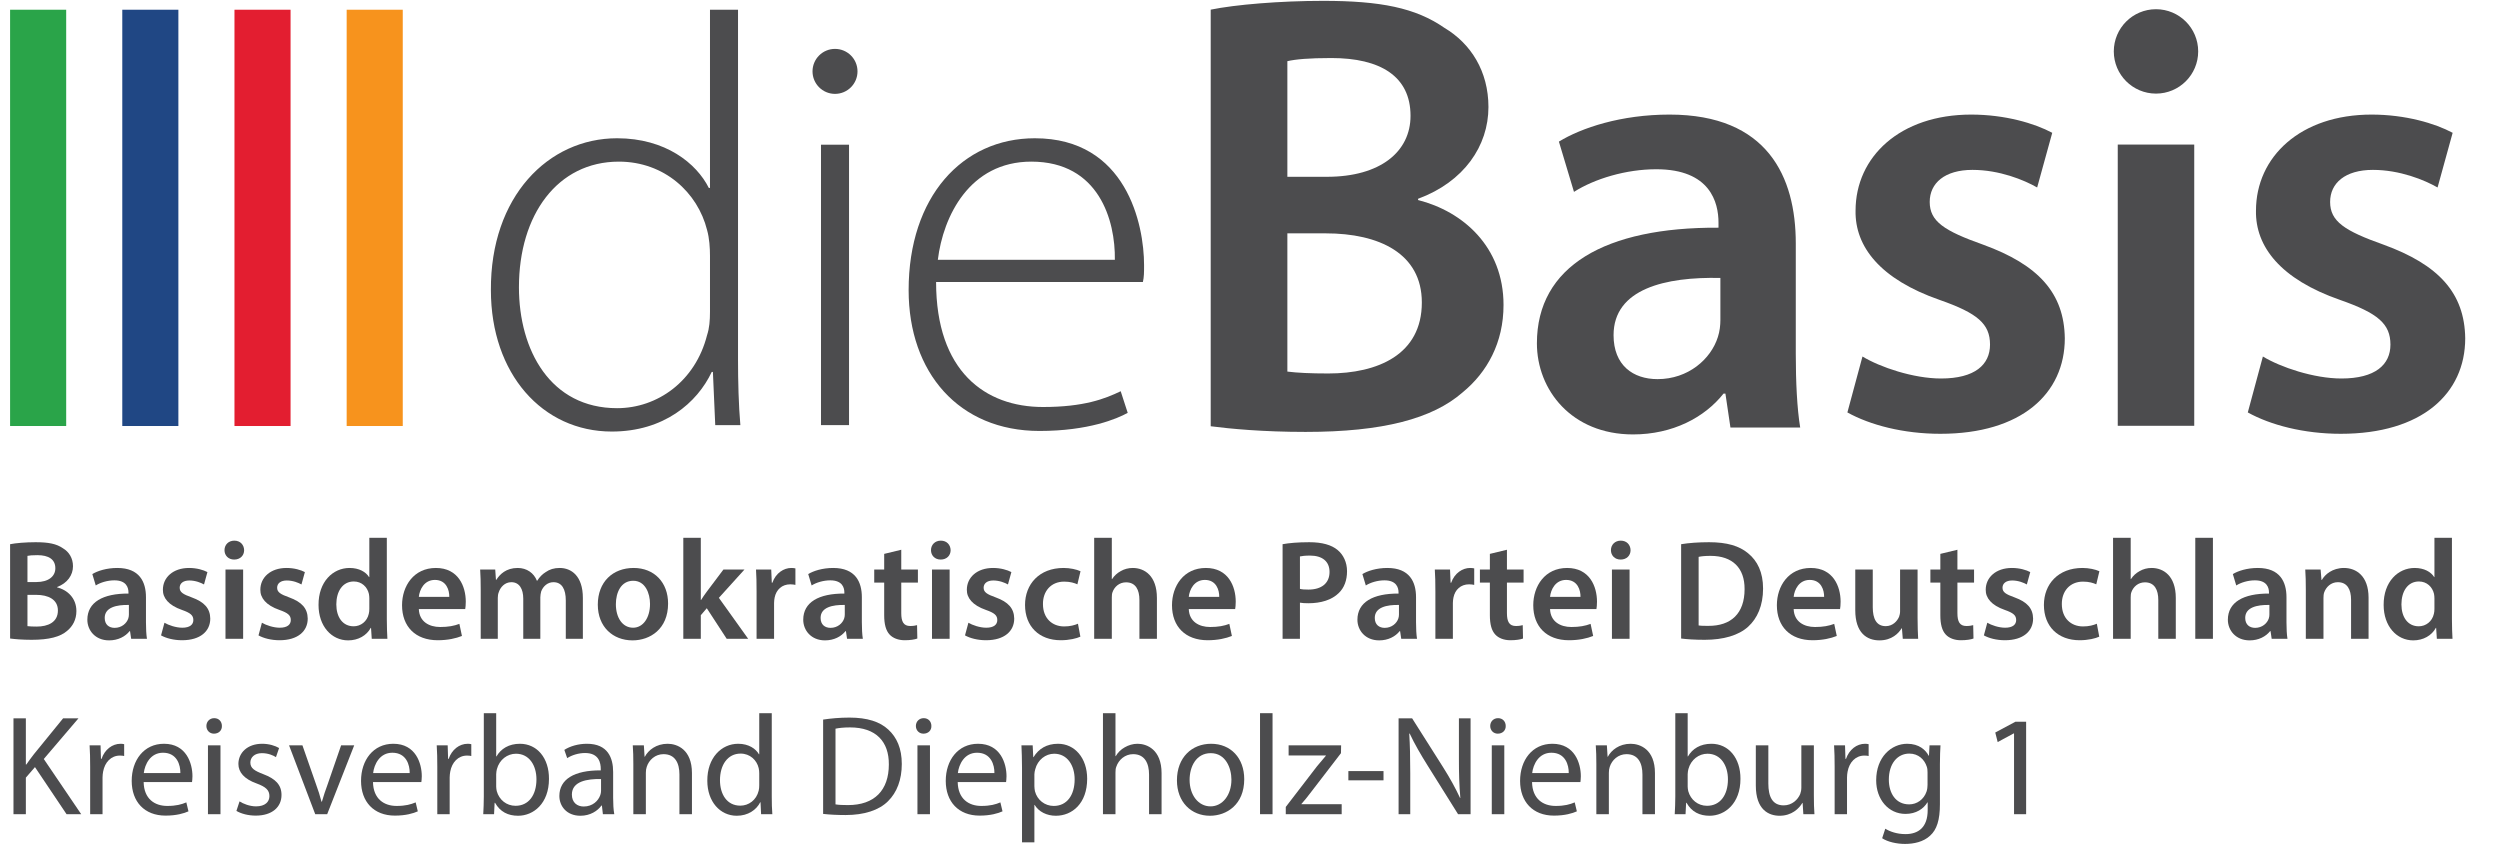 <?xml version="1.0" encoding="UTF-8" standalone="no"?>
<!DOCTYPE svg PUBLIC "-//W3C//DTD SVG 1.1//EN" "http://www.w3.org/Graphics/SVG/1.1/DTD/svg11.dtd">
<svg width="100%" height="100%" viewBox="0 0 2929 995" version="1.1" xmlns="http://www.w3.org/2000/svg" xmlns:xlink="http://www.w3.org/1999/xlink" xml:space="preserve" xmlns:serif="http://www.serif.com/" style="fill-rule:evenodd;clip-rule:evenodd;stroke-linejoin:round;stroke-miterlimit:2;">
    <g id="dieBasis-KV-DHNI" transform="matrix(1,0,0,1,0,0)">
        <rect x="0" y="-0" width="2928.2" height="994.505" style="fill:none;"/>
        <g id="Ebene-1" serif:id="Ebene 1" transform="matrix(4.167,0,0,4.167,0,1)">
            <g>
                <path d="M2.84,179.289C4.08,179.449 6.16,179.649 8.88,179.649C13.8,179.649 16.96,178.809 18.88,177.129C20.44,175.849 21.48,173.969 21.48,171.569C21.48,167.849 18.88,165.609 16.04,164.889L16.04,164.809C18.96,163.729 20.52,161.449 20.52,158.969C20.52,156.689 19.4,154.929 17.72,153.929C15.88,152.649 13.64,152.209 10,152.209C7.24,152.209 4.4,152.449 2.84,152.769L2.84,179.289ZM7.72,156.049C8.24,155.929 9.08,155.849 10.52,155.849C13.64,155.849 15.56,157.009 15.56,159.529C15.56,161.809 13.64,163.409 10.24,163.409L7.72,163.409L7.72,156.049ZM7.72,167.009L10.16,167.009C13.56,167.009 16.28,168.289 16.28,171.409C16.28,174.729 13.48,175.929 10.32,175.929C9.2,175.929 8.36,175.889 7.72,175.809L7.72,167.009Z" style="fill:rgb(76,76,78);fill-rule:nonzero;"/>
                <path d="M41.32,179.369C41.12,178.169 41.04,176.449 41.04,174.689L41.04,167.649C41.04,163.409 39.24,159.449 33,159.449C29.92,159.449 27.4,160.289 25.96,161.169L26.92,164.369C28.24,163.529 30.24,162.929 32.16,162.929C35.6,162.929 36.12,165.049 36.12,166.329L36.12,166.649C28.92,166.609 24.56,169.089 24.56,174.009C24.56,176.969 26.76,179.809 30.68,179.809C33.2,179.809 35.24,178.729 36.44,177.209L36.56,177.209L36.88,179.369L41.32,179.369ZM36.24,172.529C36.24,172.849 36.2,173.249 36.08,173.609C35.64,175.009 34.2,176.289 32.24,176.289C30.68,176.289 29.44,175.409 29.44,173.489C29.44,170.529 32.76,169.769 36.24,169.849L36.24,172.529Z" style="fill:rgb(76,76,78);fill-rule:nonzero;"/>
                <path d="M45.28,178.409C46.72,179.209 48.84,179.769 51.2,179.769C56.36,179.769 59.12,177.209 59.12,173.689C59.08,170.809 57.44,169.009 53.92,167.729C51.44,166.849 50.52,166.249 50.52,165.009C50.52,163.809 51.48,162.969 53.24,162.969C54.96,162.969 56.52,163.609 57.36,164.089L58.32,160.609C57.2,160.009 55.32,159.449 53.16,159.449C48.64,159.449 45.8,162.129 45.8,165.569C45.76,167.849 47.36,169.929 51.16,171.249C53.56,172.089 54.36,172.769 54.36,174.089C54.36,175.369 53.4,176.249 51.24,176.249C49.48,176.249 47.36,175.529 46.24,174.849L45.28,178.409Z" style="fill:rgb(76,76,78);fill-rule:nonzero;"/>
                <path d="M68.36,179.369L68.36,159.889L63.4,159.889L63.4,179.369L68.36,179.369ZM65.88,151.769C64.24,151.769 63.12,152.929 63.12,154.449C63.12,155.929 64.2,157.089 65.84,157.089C67.56,157.089 68.64,155.929 68.64,154.449C68.6,152.929 67.56,151.769 65.88,151.769Z" style="fill:rgb(76,76,78);fill-rule:nonzero;"/>
                <path d="M72.68,178.409C74.12,179.209 76.24,179.769 78.6,179.769C83.76,179.769 86.52,177.209 86.52,173.689C86.48,170.809 84.84,169.009 81.32,167.729C78.84,166.849 77.92,166.249 77.92,165.009C77.92,163.809 78.88,162.969 80.64,162.969C82.36,162.969 83.92,163.609 84.76,164.089L85.72,160.609C84.6,160.009 82.72,159.449 80.56,159.449C76.04,159.449 73.2,162.129 73.2,165.569C73.16,167.849 74.76,169.929 78.56,171.249C80.96,172.089 81.76,172.769 81.76,174.089C81.76,175.369 80.8,176.249 78.64,176.249C76.88,176.249 74.76,175.529 73.64,174.849L72.68,178.409Z" style="fill:rgb(76,76,78);fill-rule:nonzero;"/>
                <path d="M103.84,150.969L103.84,162.009L103.76,162.009C102.88,160.569 100.96,159.449 98.28,159.449C93.6,159.449 89.52,163.329 89.56,169.849C89.56,175.849 93.24,179.809 97.88,179.809C100.72,179.809 103.08,178.449 104.24,176.289L104.32,176.289L104.52,179.369L108.92,179.369C108.84,178.049 108.76,175.889 108.76,173.889L108.76,150.969L103.84,150.969ZM103.84,170.929C103.84,171.449 103.8,171.929 103.68,172.369C103.2,174.489 101.44,175.849 99.44,175.849C96.32,175.849 94.56,173.249 94.56,169.689C94.56,166.049 96.32,163.249 99.48,163.249C101.72,163.249 103.28,164.809 103.72,166.729C103.8,167.129 103.84,167.609 103.84,168.009L103.84,170.929Z" style="fill:rgb(76,76,78);fill-rule:nonzero;"/>
                <path d="M130.8,171.009C130.88,170.569 130.96,169.849 130.96,168.929C130.96,164.649 128.88,159.449 122.56,159.449C116.32,159.449 113.04,164.529 113.04,169.929C113.04,175.889 116.76,179.769 123.08,179.769C125.88,179.769 128.2,179.249 129.88,178.569L129.16,175.169C127.68,175.729 126.04,176.049 123.76,176.049C120.64,176.049 117.88,174.529 117.76,171.009L130.8,171.009ZM117.76,167.569C117.96,165.569 119.24,162.809 122.28,162.809C125.56,162.809 126.36,165.769 126.32,167.569L117.76,167.569Z" style="fill:rgb(76,76,78);fill-rule:nonzero;"/>
                <path d="M135.16,179.369L139.96,179.369L139.96,167.849C139.96,167.289 140.04,166.729 140.24,166.249C140.68,164.889 141.92,163.449 143.76,163.449C146.04,163.449 147.12,165.369 147.12,168.089L147.12,179.369L151.92,179.369L151.92,167.689C151.92,167.129 152.04,166.529 152.16,166.049C152.68,164.649 153.92,163.449 155.6,163.449C157.96,163.449 159.08,165.369 159.08,168.609L159.08,179.369L163.88,179.369L163.88,167.889C163.88,161.649 160.6,159.449 157.36,159.449C155.76,159.449 154.52,159.849 153.44,160.609C152.52,161.169 151.72,161.969 151.04,163.049L150.96,163.049C150.12,160.889 148.12,159.449 145.56,159.449C142.28,159.449 140.52,161.249 139.56,162.769L139.44,162.769L139.24,159.889L135,159.889C135.12,161.569 135.16,163.449 135.16,165.689L135.16,179.369Z" style="fill:rgb(76,76,78);fill-rule:nonzero;"/>
                <path d="M178.16,159.449C172.28,159.449 168.08,163.369 168.08,169.769C168.08,176.009 172.32,179.809 177.84,179.809C182.8,179.809 187.84,176.609 187.84,169.449C187.84,163.529 183.96,159.449 178.16,159.449ZM178.04,163.049C181.4,163.049 182.76,166.529 182.76,169.569C182.76,173.489 180.8,176.249 178,176.249C175,176.249 173.16,173.409 173.16,169.649C173.16,166.409 174.56,163.049 178.04,163.049Z" style="fill:rgb(76,76,78);fill-rule:nonzero;"/>
                <path d="M197.04,150.969L192.12,150.969L192.12,179.369L197.04,179.369L197.04,172.729L198.72,170.769L204.32,179.369L210.36,179.369L202.12,167.849L209.32,159.889L203.4,159.889L198.68,166.169C198.16,166.849 197.6,167.689 197.12,168.449L197.04,168.449L197.04,150.969Z" style="fill:rgb(76,76,78);fill-rule:nonzero;"/>
                <path d="M212.72,179.369L217.64,179.369L217.64,169.289C217.64,168.729 217.72,168.209 217.8,167.769C218.24,165.569 219.84,164.049 222.2,164.049C222.8,164.049 223.24,164.129 223.64,164.209L223.64,159.569C223.24,159.489 222.96,159.449 222.48,159.449C220.4,159.449 218.12,160.849 217.16,163.609L217,163.609L216.84,159.889L212.56,159.889C212.68,161.649 212.72,163.529 212.72,166.169L212.72,179.369Z" style="fill:rgb(76,76,78);fill-rule:nonzero;"/>
                <path d="M242.6,179.369C242.4,178.169 242.32,176.449 242.32,174.689L242.32,167.649C242.32,163.409 240.52,159.449 234.28,159.449C231.2,159.449 228.68,160.289 227.24,161.169L228.2,164.369C229.52,163.529 231.52,162.929 233.44,162.929C236.88,162.929 237.4,165.049 237.4,166.329L237.4,166.649C230.2,166.609 225.84,169.089 225.84,174.009C225.84,176.969 228.04,179.809 231.96,179.809C234.48,179.809 236.52,178.729 237.72,177.209L237.84,177.209L238.16,179.369L242.6,179.369ZM237.52,172.529C237.52,172.849 237.48,173.249 237.36,173.609C236.92,175.009 235.48,176.289 233.52,176.289C231.96,176.289 230.72,175.409 230.72,173.489C230.72,170.529 234.04,169.769 237.52,169.849L237.52,172.529Z" style="fill:rgb(76,76,78);fill-rule:nonzero;"/>
                <path d="M248.6,155.489L248.6,159.889L245.8,159.889L245.8,163.569L248.6,163.569L248.6,172.729C248.6,175.289 249.08,177.049 250.12,178.169C251.04,179.169 252.56,179.769 254.36,179.769C255.92,179.769 257.2,179.569 257.92,179.289L257.84,175.529C257.4,175.649 256.76,175.769 255.92,175.769C254.04,175.769 253.4,174.529 253.4,172.169L253.4,163.569L258.08,163.569L258.08,159.889L253.4,159.889L253.4,154.329L248.6,155.489Z" style="fill:rgb(76,76,78);fill-rule:nonzero;"/>
                <path d="M267,179.369L267,159.889L262.04,159.889L262.04,179.369L267,179.369ZM264.52,151.769C262.88,151.769 261.76,152.929 261.76,154.449C261.76,155.929 262.84,157.089 264.48,157.089C266.2,157.089 267.28,155.929 267.28,154.449C267.24,152.929 266.2,151.769 264.52,151.769Z" style="fill:rgb(76,76,78);fill-rule:nonzero;"/>
                <path d="M271.32,178.409C272.76,179.209 274.88,179.769 277.24,179.769C282.4,179.769 285.16,177.209 285.16,173.689C285.12,170.809 283.48,169.009 279.96,167.729C277.48,166.849 276.56,166.249 276.56,165.009C276.56,163.809 277.52,162.969 279.28,162.969C281,162.969 282.56,163.609 283.4,164.089L284.36,160.609C283.24,160.009 281.36,159.449 279.2,159.449C274.68,159.449 271.84,162.129 271.84,165.569C271.8,167.849 273.4,169.929 277.2,171.249C279.6,172.089 280.4,172.769 280.4,174.089C280.4,175.369 279.44,176.249 277.28,176.249C275.52,176.249 273.4,175.529 272.28,174.849L271.32,178.409Z" style="fill:rgb(76,76,78);fill-rule:nonzero;"/>
                <path d="M303.08,175.129C302.12,175.529 300.92,175.889 299.2,175.889C295.84,175.889 293.24,173.609 293.24,169.609C293.2,166.049 295.44,163.289 299.2,163.289C300.96,163.289 302.12,163.689 302.92,164.049L303.8,160.369C302.68,159.849 300.84,159.449 299.04,159.449C292.2,159.449 288.2,164.009 288.2,169.849C288.2,175.889 292.16,179.769 298.24,179.769C300.68,179.769 302.72,179.249 303.76,178.769L303.08,175.129Z" style="fill:rgb(76,76,78);fill-rule:nonzero;"/>
                <path d="M307.64,179.369L312.6,179.369L312.6,167.729C312.6,167.169 312.64,166.649 312.8,166.249C313.32,164.769 314.68,163.489 316.6,163.489C319.32,163.489 320.36,165.609 320.36,168.449L320.36,179.369L325.28,179.369L325.28,167.889C325.28,161.649 321.8,159.449 318.48,159.449C317.24,159.449 316.08,159.769 315.12,160.329C314.08,160.889 313.28,161.649 312.68,162.569L312.6,162.569L312.6,150.969L307.64,150.969L307.64,179.369Z" style="fill:rgb(76,76,78);fill-rule:nonzero;"/>
                <path d="M347.28,171.009C347.36,170.569 347.44,169.849 347.44,168.929C347.44,164.649 345.36,159.449 339.04,159.449C332.8,159.449 329.52,164.529 329.52,169.929C329.52,175.889 333.24,179.769 339.56,179.769C342.36,179.769 344.68,179.249 346.36,178.569L345.64,175.169C344.16,175.729 342.52,176.049 340.24,176.049C337.12,176.049 334.36,174.529 334.24,171.009L347.28,171.009ZM334.24,167.569C334.44,165.569 335.72,162.809 338.76,162.809C342.04,162.809 342.84,165.769 342.8,167.569L334.24,167.569Z" style="fill:rgb(76,76,78);fill-rule:nonzero;"/>
                <path d="M360.614,179.369L365.494,179.369L365.494,169.209C366.134,169.329 366.974,169.369 367.894,169.369C371.374,169.369 374.454,168.449 376.414,166.489C377.934,165.049 378.734,162.929 378.734,160.369C378.734,157.849 377.694,155.729 376.094,154.409C374.374,152.969 371.734,152.209 368.134,152.209C364.814,152.209 362.374,152.449 360.614,152.769L360.614,179.369ZM365.494,156.209C366.014,156.089 366.974,155.969 368.334,155.969C371.734,155.969 373.814,157.569 373.814,160.569C373.814,163.729 371.574,165.529 367.894,165.529C366.894,165.529 366.094,165.489 365.494,165.329L365.494,156.209Z" style="fill:rgb(76,76,78);fill-rule:nonzero;"/>
                <path d="M398.414,179.369C398.214,178.169 398.134,176.449 398.134,174.689L398.134,167.649C398.134,163.409 396.334,159.449 390.094,159.449C387.014,159.449 384.494,160.289 383.054,161.169L384.014,164.369C385.334,163.529 387.334,162.929 389.254,162.929C392.694,162.929 393.214,165.049 393.214,166.329L393.214,166.649C386.014,166.609 381.654,169.089 381.654,174.009C381.654,176.969 383.854,179.809 387.774,179.809C390.294,179.809 392.334,178.729 393.534,177.209L393.654,177.209L393.974,179.369L398.414,179.369ZM393.334,172.529C393.334,172.849 393.294,173.249 393.174,173.609C392.734,175.009 391.294,176.289 389.334,176.289C387.774,176.289 386.534,175.409 386.534,173.489C386.534,170.529 389.854,169.769 393.334,169.849L393.334,172.529Z" style="fill:rgb(76,76,78);fill-rule:nonzero;"/>
                <path d="M403.574,179.369L408.494,179.369L408.494,169.289C408.494,168.729 408.574,168.209 408.654,167.769C409.094,165.569 410.694,164.049 413.054,164.049C413.654,164.049 414.094,164.129 414.494,164.209L414.494,159.569C414.094,159.489 413.814,159.449 413.334,159.449C411.254,159.449 408.974,160.849 408.014,163.609L407.854,163.609L407.694,159.889L403.414,159.889C403.534,161.649 403.574,163.529 403.574,166.169L403.574,179.369Z" style="fill:rgb(76,76,78);fill-rule:nonzero;"/>
                <path d="M418.894,155.489L418.894,159.889L416.094,159.889L416.094,163.569L418.894,163.569L418.894,172.729C418.894,175.289 419.374,177.049 420.414,178.169C421.334,179.169 422.854,179.769 424.654,179.769C426.214,179.769 427.494,179.569 428.214,179.289L428.134,175.529C427.694,175.649 427.054,175.769 426.214,175.769C424.334,175.769 423.694,174.529 423.694,172.169L423.694,163.569L428.374,163.569L428.374,159.889L423.694,159.889L423.694,154.329L418.894,155.489Z" style="fill:rgb(76,76,78);fill-rule:nonzero;"/>
                <path d="M448.854,171.009C448.934,170.569 449.014,169.849 449.014,168.929C449.014,164.649 446.934,159.449 440.614,159.449C434.374,159.449 431.094,164.529 431.094,169.929C431.094,175.889 434.814,179.769 441.134,179.769C443.934,179.769 446.254,179.249 447.934,178.569L447.214,175.169C445.734,175.729 444.094,176.049 441.814,176.049C438.694,176.049 435.934,174.529 435.814,171.009L448.854,171.009ZM435.814,167.569C436.014,165.569 437.294,162.809 440.334,162.809C443.614,162.809 444.414,165.769 444.374,167.569L435.814,167.569Z" style="fill:rgb(76,76,78);fill-rule:nonzero;"/>
                <path d="M458.174,179.369L458.174,159.889L453.214,159.889L453.214,179.369L458.174,179.369ZM455.694,151.769C454.054,151.769 452.934,152.929 452.934,154.449C452.934,155.929 454.014,157.089 455.654,157.089C457.374,157.089 458.454,155.929 458.454,154.449C458.414,152.929 457.374,151.769 455.694,151.769Z" style="fill:rgb(76,76,78);fill-rule:nonzero;"/>
                <path d="M472.669,179.289C474.269,179.489 476.429,179.649 479.309,179.649C484.549,179.649 488.829,178.409 491.509,175.969C494.069,173.649 495.709,170.049 495.709,165.249C495.709,160.649 494.109,157.449 491.509,155.329C489.029,153.249 485.549,152.209 480.509,152.209C477.589,152.209 474.829,152.409 472.669,152.769L472.669,179.289ZM477.589,156.329C478.269,156.169 479.389,156.049 480.949,156.049C487.109,156.049 490.549,159.449 490.509,165.409C490.509,172.249 486.709,175.769 480.309,175.729C479.309,175.729 478.269,175.729 477.589,175.609L477.589,156.329Z" style="fill:rgb(76,76,78);fill-rule:nonzero;"/>
                <path d="M517.349,171.009C517.429,170.569 517.509,169.849 517.509,168.929C517.509,164.649 515.429,159.449 509.109,159.449C502.869,159.449 499.589,164.529 499.589,169.929C499.589,175.889 503.309,179.769 509.629,179.769C512.429,179.769 514.749,179.249 516.429,178.569L515.709,175.169C514.229,175.729 512.589,176.049 510.309,176.049C507.189,176.049 504.429,174.529 504.309,171.009L517.349,171.009ZM504.309,167.569C504.509,165.569 505.789,162.809 508.829,162.809C512.109,162.809 512.909,165.769 512.869,167.569L504.309,167.569Z" style="fill:rgb(76,76,78);fill-rule:nonzero;"/>
                <path d="M539.149,159.889L534.229,159.889L534.229,171.649C534.229,172.209 534.109,172.729 533.949,173.169C533.429,174.409 532.149,175.809 530.189,175.809C527.589,175.809 526.549,173.729 526.549,170.489L526.549,159.889L521.629,159.889L521.629,171.329C521.629,177.689 524.869,179.809 528.429,179.809C531.909,179.809 533.829,177.809 534.669,176.409L534.749,176.409L534.989,179.369L539.309,179.369C539.229,177.769 539.149,175.849 539.149,173.529L539.149,159.889Z" style="fill:rgb(76,76,78);fill-rule:nonzero;"/>
                <path d="M545.549,155.489L545.549,159.889L542.749,159.889L542.749,163.569L545.549,163.569L545.549,172.729C545.549,175.289 546.029,177.049 547.069,178.169C547.989,179.169 549.509,179.769 551.309,179.769C552.869,179.769 554.149,179.569 554.869,179.289L554.789,175.529C554.349,175.649 553.709,175.769 552.869,175.769C550.989,175.769 550.349,174.529 550.349,172.169L550.349,163.569L555.029,163.569L555.029,159.889L550.349,159.889L550.349,154.329L545.549,155.489Z" style="fill:rgb(76,76,78);fill-rule:nonzero;"/>
                <path d="M557.789,178.409C559.229,179.209 561.349,179.769 563.709,179.769C568.869,179.769 571.629,177.209 571.629,173.689C571.589,170.809 569.949,169.009 566.429,167.729C563.949,166.849 563.029,166.249 563.029,165.009C563.029,163.809 563.989,162.969 565.749,162.969C567.469,162.969 569.029,163.609 569.869,164.089L570.829,160.609C569.709,160.009 567.829,159.449 565.669,159.449C561.149,159.449 558.309,162.129 558.309,165.569C558.269,167.849 559.869,169.929 563.669,171.249C566.069,172.089 566.869,172.769 566.869,174.089C566.869,175.369 565.909,176.249 563.749,176.249C561.989,176.249 559.869,175.529 558.749,174.849L557.789,178.409Z" style="fill:rgb(76,76,78);fill-rule:nonzero;"/>
                <path d="M589.549,175.129C588.589,175.529 587.389,175.889 585.669,175.889C582.309,175.889 579.709,173.609 579.709,169.609C579.669,166.049 581.909,163.289 585.669,163.289C587.429,163.289 588.589,163.689 589.389,164.049L590.269,160.369C589.149,159.849 587.309,159.449 585.509,159.449C578.669,159.449 574.669,164.009 574.669,169.849C574.669,175.889 578.629,179.769 584.709,179.769C587.149,179.769 589.189,179.249 590.229,178.769L589.549,175.129Z" style="fill:rgb(76,76,78);fill-rule:nonzero;"/>
                <path d="M594.109,179.369L599.069,179.369L599.069,167.729C599.069,167.169 599.109,166.649 599.269,166.249C599.789,164.769 601.149,163.489 603.069,163.489C605.789,163.489 606.829,165.609 606.829,168.449L606.829,179.369L611.749,179.369L611.749,167.889C611.749,161.649 608.269,159.449 604.949,159.449C603.709,159.449 602.549,159.769 601.589,160.329C600.549,160.889 599.749,161.649 599.149,162.569L599.069,162.569L599.069,150.969L594.109,150.969L594.109,179.369Z" style="fill:rgb(76,76,78);fill-rule:nonzero;"/>
                <rect x="617.229" y="150.969" width="4.96" height="28.4" style="fill:rgb(76,76,78);fill-rule:nonzero;"/>
                <path d="M643.149,179.369C642.949,178.169 642.869,176.449 642.869,174.689L642.869,167.649C642.869,163.409 641.069,159.449 634.829,159.449C631.749,159.449 629.229,160.289 627.789,161.169L628.749,164.369C630.069,163.529 632.069,162.929 633.989,162.929C637.429,162.929 637.949,165.049 637.949,166.329L637.949,166.649C630.749,166.609 626.389,169.089 626.389,174.009C626.389,176.969 628.589,179.809 632.509,179.809C635.029,179.809 637.069,178.729 638.269,177.209L638.389,177.209L638.709,179.369L643.149,179.369ZM638.069,172.529C638.069,172.849 638.029,173.249 637.909,173.609C637.469,175.009 636.029,176.289 634.069,176.289C632.509,176.289 631.269,175.409 631.269,173.489C631.269,170.529 634.589,169.769 638.069,169.849L638.069,172.529Z" style="fill:rgb(76,76,78);fill-rule:nonzero;"/>
                <path d="M648.309,179.369L653.269,179.369L653.269,167.929C653.269,167.369 653.309,166.769 653.469,166.329C653.989,164.849 655.349,163.449 657.309,163.449C659.989,163.449 661.029,165.569 661.029,168.369L661.029,179.369L665.949,179.369L665.949,167.809C665.949,161.649 662.429,159.449 659.029,159.449C655.789,159.449 653.669,161.289 652.829,162.809L652.709,162.809L652.469,159.889L648.149,159.889C648.269,161.569 648.309,163.449 648.309,165.689L648.309,179.369Z" style="fill:rgb(76,76,78);fill-rule:nonzero;"/>
                <path d="M684.469,150.969L684.469,162.009L684.389,162.009C683.509,160.569 681.589,159.449 678.909,159.449C674.229,159.449 670.149,163.329 670.189,169.849C670.189,175.849 673.869,179.809 678.509,179.809C681.349,179.809 683.709,178.449 684.869,176.289L684.949,176.289L685.149,179.369L689.549,179.369C689.469,178.049 689.389,175.889 689.389,173.889L689.389,150.969L684.469,150.969ZM684.469,170.929C684.469,171.449 684.429,171.929 684.309,172.369C683.829,174.489 682.069,175.849 680.069,175.849C676.949,175.849 675.189,173.249 675.189,169.689C675.189,166.049 676.949,163.249 680.109,163.249C682.349,163.249 683.909,164.809 684.349,166.729C684.429,167.129 684.469,167.609 684.469,168.009L684.469,170.929Z" style="fill:rgb(76,76,78);fill-rule:nonzero;"/>
                <path d="M3.79,228.679L7.27,228.679L7.27,218.399L9.83,215.439L18.71,228.679L22.83,228.679L12.31,213.159L22.07,201.719L17.75,201.719L9.51,211.839C8.83,212.719 8.11,213.679 7.39,214.719L7.27,214.719L7.27,201.719L3.79,201.719L3.79,228.679Z" style="fill:rgb(76,76,78);fill-rule:nonzero;"/>
                <path d="M25.35,228.679L28.83,228.679L28.83,218.359C28.83,217.759 28.91,217.199 28.99,216.719C29.47,214.079 31.23,212.199 33.71,212.199C34.19,212.199 34.55,212.239 34.91,212.319L34.91,208.999C34.59,208.919 34.31,208.879 33.91,208.879C31.55,208.879 29.43,210.519 28.55,213.119L28.39,213.119L28.27,209.319L25.19,209.319C25.31,211.119 25.35,213.079 25.35,215.359L25.35,228.679Z" style="fill:rgb(76,76,78);fill-rule:nonzero;"/>
                <path d="M53.99,219.639C54.03,219.279 54.11,218.719 54.11,217.999C54.11,214.439 52.43,208.879 46.11,208.879C40.47,208.879 37.03,213.479 37.03,219.319C37.03,225.159 40.59,229.079 46.55,229.079C49.63,229.079 51.75,228.439 52.99,227.879L52.39,225.359C51.07,225.919 49.55,226.359 47.03,226.359C43.51,226.359 40.47,224.399 40.39,219.639L53.99,219.639ZM40.43,217.119C40.71,214.679 42.27,211.399 45.83,211.399C49.79,211.399 50.75,214.879 50.71,217.119L40.43,217.119Z" style="fill:rgb(76,76,78);fill-rule:nonzero;"/>
                <path d="M61.99,228.679L61.99,209.319L58.47,209.319L58.47,228.679L61.99,228.679ZM60.23,201.679C58.95,201.679 58.03,202.639 58.03,203.879C58.03,205.079 58.91,206.039 60.15,206.039C61.55,206.039 62.43,205.079 62.39,203.879C62.39,202.639 61.55,201.679 60.23,201.679Z" style="fill:rgb(76,76,78);fill-rule:nonzero;"/>
                <path d="M66.47,227.759C67.83,228.559 69.79,229.079 71.91,229.079C76.51,229.079 79.15,226.679 79.15,223.279C79.15,220.399 77.43,218.719 74.07,217.439C71.55,216.479 70.39,215.759 70.39,214.159C70.39,212.719 71.55,211.519 73.63,211.519C75.43,211.519 76.83,212.159 77.59,212.639L78.47,210.079C77.39,209.439 75.67,208.879 73.71,208.879C69.55,208.879 67.03,211.439 67.03,214.559C67.03,216.879 68.67,218.799 72.15,220.039C74.75,220.999 75.75,221.919 75.75,223.599C75.75,225.199 74.55,226.479 71.99,226.479C70.23,226.479 68.39,225.759 67.35,225.079L66.47,227.759Z" style="fill:rgb(76,76,78);fill-rule:nonzero;"/>
                <path d="M81.27,209.319L88.63,228.679L91.99,228.679L99.59,209.319L95.91,209.319L92.15,220.199C91.51,221.959 90.95,223.559 90.51,225.159L90.39,225.159C89.99,223.559 89.47,221.959 88.83,220.199L85.03,209.319L81.27,209.319Z" style="fill:rgb(76,76,78);fill-rule:nonzero;"/>
                <path d="M118.47,219.639C118.51,219.279 118.59,218.719 118.59,217.999C118.59,214.439 116.91,208.879 110.59,208.879C104.95,208.879 101.51,213.479 101.51,219.319C101.51,225.159 105.07,229.079 111.03,229.079C114.11,229.079 116.23,228.439 117.47,227.879L116.87,225.359C115.55,225.919 114.03,226.359 111.51,226.359C107.99,226.359 104.95,224.399 104.87,219.639L118.47,219.639ZM104.91,217.119C105.19,214.679 106.75,211.399 110.31,211.399C114.27,211.399 115.23,214.879 115.19,217.119L104.91,217.119Z" style="fill:rgb(76,76,78);fill-rule:nonzero;"/>
                <path d="M122.95,228.679L126.43,228.679L126.43,218.359C126.43,217.759 126.51,217.199 126.59,216.719C127.07,214.079 128.83,212.199 131.31,212.199C131.79,212.199 132.15,212.239 132.51,212.319L132.51,208.999C132.19,208.919 131.91,208.879 131.51,208.879C129.15,208.879 127.03,210.519 126.15,213.119L125.99,213.119L125.87,209.319L122.79,209.319C122.91,211.119 122.95,213.079 122.95,215.359L122.95,228.679Z" style="fill:rgb(76,76,78);fill-rule:nonzero;"/>
                <path d="M138.91,228.679L139.07,225.479L139.19,225.479C140.63,228.039 142.87,229.119 145.67,229.119C149.99,229.119 154.35,225.679 154.35,218.759C154.39,212.879 150.99,208.879 146.19,208.879C143.07,208.879 140.83,210.279 139.59,212.439L139.51,212.439L139.51,200.279L136.03,200.279L136.03,223.679C136.03,225.399 135.95,227.359 135.87,228.679L138.91,228.679ZM139.51,217.439C139.51,216.879 139.63,216.399 139.71,215.999C140.43,213.319 142.67,211.679 145.07,211.679C148.83,211.679 150.83,214.999 150.83,218.879C150.83,223.319 148.63,226.319 144.95,226.319C142.39,226.319 140.35,224.639 139.67,222.199C139.59,221.799 139.51,221.359 139.51,220.919L139.51,217.439Z" style="fill:rgb(76,76,78);fill-rule:nonzero;"/>
                <path d="M172.71,228.679C172.47,227.359 172.39,225.719 172.39,224.039L172.39,216.799C172.39,212.919 170.95,208.879 165.03,208.879C162.59,208.879 160.27,209.559 158.67,210.599L159.47,212.919C160.83,212.039 162.71,211.479 164.51,211.479C168.47,211.479 168.91,214.359 168.91,215.959L168.91,216.359C161.43,216.319 157.27,218.879 157.27,223.559C157.27,226.359 159.27,229.119 163.19,229.119C165.95,229.119 168.03,227.759 169.11,226.239L169.23,226.239L169.51,228.679L172.71,228.679ZM168.99,222.159C168.99,222.519 168.91,222.919 168.79,223.279C168.23,224.919 166.63,226.519 164.11,226.519C162.31,226.519 160.79,225.439 160.79,223.159C160.79,219.399 165.15,218.719 168.99,218.799L168.99,222.159Z" style="fill:rgb(76,76,78);fill-rule:nonzero;"/>
                <path d="M178.07,228.679L181.59,228.679L181.59,217.039C181.59,216.439 181.67,215.839 181.83,215.399C182.43,213.439 184.23,211.799 186.55,211.799C189.87,211.799 191.03,214.399 191.03,217.519L191.03,228.679L194.55,228.679L194.55,217.119C194.55,210.479 190.39,208.879 187.71,208.879C184.51,208.879 182.27,210.679 181.31,212.519L181.23,212.519L181.03,209.319L177.91,209.319C178.03,210.919 178.07,212.559 178.07,214.559L178.07,228.679Z" style="fill:rgb(76,76,78);fill-rule:nonzero;"/>
                <path d="M213.47,200.279L213.47,211.839L213.39,211.839C212.51,210.279 210.51,208.879 207.55,208.879C202.83,208.879 198.83,212.839 198.87,219.279C198.87,225.159 202.47,229.119 207.15,229.119C210.31,229.119 212.67,227.479 213.75,225.319L213.83,225.319L213.99,228.679L217.15,228.679C217.03,227.359 216.99,225.399 216.99,223.679L216.99,200.279L213.47,200.279ZM213.47,220.559C213.47,221.119 213.43,221.599 213.31,222.079C212.67,224.719 210.51,226.279 208.15,226.279C204.35,226.279 202.43,223.039 202.43,219.119C202.43,214.839 204.59,211.639 208.23,211.639C210.87,211.639 212.79,213.479 213.31,215.719C213.43,216.159 213.47,216.759 213.47,217.199L213.47,220.559Z" style="fill:rgb(76,76,78);fill-rule:nonzero;"/>
                <path d="M231.43,228.599C233.19,228.799 235.27,228.919 237.75,228.919C242.99,228.919 247.15,227.559 249.67,225.039C252.19,222.559 253.55,218.959 253.55,214.559C253.55,210.199 252.15,207.079 249.75,204.879C247.39,202.679 243.83,201.519 238.83,201.519C236.07,201.519 233.55,201.759 231.43,202.079L231.43,228.599ZM234.91,204.639C235.83,204.439 237.19,204.279 238.99,204.279C246.35,204.279 249.95,208.319 249.91,214.679C249.91,221.959 245.87,226.119 238.43,226.119C237.07,226.119 235.79,226.079 234.91,225.919L234.91,204.639Z" style="fill:rgb(76,76,78);fill-rule:nonzero;"/>
                <path d="M261.47,228.679L261.47,209.319L257.95,209.319L257.95,228.679L261.47,228.679ZM259.71,201.679C258.43,201.679 257.51,202.639 257.51,203.879C257.51,205.079 258.39,206.039 259.63,206.039C261.03,206.039 261.91,205.079 261.87,203.879C261.87,202.639 261.03,201.679 259.71,201.679Z" style="fill:rgb(76,76,78);fill-rule:nonzero;"/>
                <path d="M282.87,219.639C282.91,219.279 282.99,218.719 282.99,217.999C282.99,214.439 281.31,208.879 274.99,208.879C269.35,208.879 265.91,213.479 265.91,219.319C265.91,225.159 269.47,229.079 275.43,229.079C278.51,229.079 280.63,228.439 281.87,227.879L281.27,225.359C279.95,225.919 278.43,226.359 275.91,226.359C272.39,226.359 269.35,224.399 269.27,219.639L282.87,219.639ZM269.31,217.119C269.59,214.679 271.15,211.399 274.71,211.399C278.67,211.399 279.63,214.879 279.59,217.119L269.31,217.119Z" style="fill:rgb(76,76,78);fill-rule:nonzero;"/>
                <path d="M287.35,236.599L290.83,236.599L290.83,226.079L290.91,226.079C292.07,227.999 294.31,229.119 296.87,229.119C301.43,229.119 305.67,225.679 305.67,218.719C305.67,212.839 302.15,208.879 297.47,208.879C294.31,208.879 292.03,210.279 290.59,212.639L290.51,212.639L290.35,209.319L287.19,209.319C287.27,211.159 287.35,213.159 287.35,215.639L287.35,236.599ZM290.83,217.479C290.83,216.999 290.95,216.479 291.07,216.039C291.75,213.399 293.99,211.679 296.39,211.679C300.11,211.679 302.15,214.999 302.15,218.879C302.15,223.319 299.99,226.359 296.27,226.359C293.75,226.359 291.63,224.679 290.99,222.239C290.91,221.799 290.83,221.319 290.83,220.799L290.83,217.479Z" style="fill:rgb(76,76,78);fill-rule:nonzero;"/>
                <path d="M310.11,228.679L313.63,228.679L313.63,216.999C313.63,216.319 313.67,215.799 313.87,215.319C314.51,213.399 316.31,211.799 318.59,211.799C321.91,211.799 323.07,214.439 323.07,217.559L323.07,228.679L326.59,228.679L326.59,217.159C326.59,210.479 322.43,208.879 319.83,208.879C318.51,208.879 317.27,209.279 316.23,209.879C315.15,210.479 314.27,211.359 313.71,212.359L313.63,212.359L313.63,200.279L310.11,200.279L310.11,228.679Z" style="fill:rgb(76,76,78);fill-rule:nonzero;"/>
                <path d="M340.51,208.879C335.15,208.879 330.91,212.679 330.91,219.159C330.91,225.279 334.95,229.119 340.19,229.119C344.87,229.119 349.83,225.999 349.83,218.839C349.83,212.919 346.07,208.879 340.51,208.879ZM340.43,211.519C344.59,211.519 346.23,215.679 346.23,218.959C346.23,223.319 343.71,226.479 340.35,226.479C336.91,226.479 334.47,223.279 334.47,219.039C334.47,215.359 336.27,211.519 340.43,211.519Z" style="fill:rgb(76,76,78);fill-rule:nonzero;"/>
                <rect x="354.27" y="200.279" width="3.52" height="28.4" style="fill:rgb(76,76,78);fill-rule:nonzero;"/>
                <path d="M361.51,228.679L377.23,228.679L377.23,225.879L365.91,225.879L365.91,225.799C366.79,224.799 367.59,223.839 368.39,222.759L377.03,211.519L377.07,209.319L362.31,209.319L362.31,212.159L372.79,212.159L372.79,212.239C371.91,213.279 371.11,214.199 370.27,215.239L361.51,226.639L361.51,228.679Z" style="fill:rgb(76,76,78);fill-rule:nonzero;"/>
                <rect x="379.11" y="216.559" width="9.88" height="2.6" style="fill:rgb(76,76,78);fill-rule:nonzero;"/>
                <path d="M396.51,228.679L396.51,217.159C396.51,212.679 396.43,209.439 396.23,206.039L396.35,205.999C397.71,208.919 399.51,211.999 401.39,214.999L409.95,228.679L413.47,228.679L413.47,201.719L410.19,201.719L410.19,212.999C410.19,217.199 410.27,220.479 410.59,224.079L410.51,224.119C409.23,221.359 407.67,218.519 405.67,215.359L397.03,201.719L393.23,201.719L393.23,228.679L396.51,228.679Z" style="fill:rgb(76,76,78);fill-rule:nonzero;"/>
                <path d="M422.95,228.679L422.95,209.319L419.43,209.319L419.43,228.679L422.95,228.679ZM421.19,201.679C419.91,201.679 418.99,202.639 418.99,203.879C418.99,205.079 419.87,206.039 421.11,206.039C422.51,206.039 423.39,205.079 423.35,203.879C423.35,202.639 422.51,201.679 421.19,201.679Z" style="fill:rgb(76,76,78);fill-rule:nonzero;"/>
                <path d="M444.35,219.639C444.39,219.279 444.47,218.719 444.47,217.999C444.47,214.439 442.79,208.879 436.47,208.879C430.83,208.879 427.39,213.479 427.39,219.319C427.39,225.159 430.95,229.079 436.91,229.079C439.99,229.079 442.11,228.439 443.35,227.879L442.75,225.359C441.43,225.919 439.91,226.359 437.39,226.359C433.87,226.359 430.83,224.399 430.75,219.639L444.35,219.639ZM430.79,217.119C431.07,214.679 432.63,211.399 436.19,211.399C440.15,211.399 441.11,214.879 441.07,217.119L430.79,217.119Z" style="fill:rgb(76,76,78);fill-rule:nonzero;"/>
                <path d="M448.83,228.679L452.35,228.679L452.35,217.039C452.35,216.439 452.43,215.839 452.59,215.399C453.19,213.439 454.99,211.799 457.31,211.799C460.63,211.799 461.79,214.399 461.79,217.519L461.79,228.679L465.31,228.679L465.31,217.119C465.31,210.479 461.15,208.879 458.47,208.879C455.27,208.879 453.03,210.679 452.07,212.519L451.99,212.519L451.79,209.319L448.67,209.319C448.79,210.919 448.83,212.559 448.83,214.559L448.83,228.679Z" style="fill:rgb(76,76,78);fill-rule:nonzero;"/>
                <path d="M473.91,228.679L474.07,225.479L474.19,225.479C475.63,228.039 477.87,229.119 480.67,229.119C484.99,229.119 489.35,225.679 489.35,218.759C489.39,212.879 485.99,208.879 481.19,208.879C478.07,208.879 475.83,210.279 474.59,212.439L474.51,212.439L474.51,200.279L471.03,200.279L471.03,223.679C471.03,225.399 470.95,227.359 470.87,228.679L473.91,228.679ZM474.51,217.439C474.51,216.879 474.63,216.399 474.71,215.999C475.43,213.319 477.67,211.679 480.07,211.679C483.83,211.679 485.83,214.999 485.83,218.879C485.83,223.319 483.63,226.319 479.95,226.319C477.39,226.319 475.35,224.639 474.67,222.199C474.59,221.799 474.51,221.359 474.51,220.919L474.51,217.439Z" style="fill:rgb(76,76,78);fill-rule:nonzero;"/>
                <path d="M509.99,209.319L506.47,209.319L506.47,221.199C506.47,221.839 506.35,222.479 506.15,222.999C505.51,224.559 503.87,226.199 501.51,226.199C498.31,226.199 497.19,223.719 497.19,220.039L497.19,209.319L493.67,209.319L493.67,220.639C493.67,227.439 497.31,229.119 500.35,229.119C503.79,229.119 505.83,227.079 506.75,225.519L506.83,225.519L507.03,228.679L510.15,228.679C510.03,227.159 509.99,225.399 509.99,223.399L509.99,209.319Z" style="fill:rgb(76,76,78);fill-rule:nonzero;"/>
                <path d="M515.83,228.679L519.31,228.679L519.31,218.359C519.31,217.759 519.39,217.199 519.47,216.719C519.95,214.079 521.71,212.199 524.19,212.199C524.67,212.199 525.03,212.239 525.39,212.319L525.39,208.999C525.07,208.919 524.79,208.879 524.39,208.879C522.03,208.879 519.91,210.519 519.03,213.119L518.87,213.119L518.75,209.319L515.67,209.319C515.79,211.119 515.83,213.079 515.83,215.359L515.83,228.679Z" style="fill:rgb(76,76,78);fill-rule:nonzero;"/>
                <path d="M542.51,209.319L542.35,212.239L542.27,212.239C541.43,210.639 539.59,208.879 536.23,208.879C531.79,208.879 527.51,212.599 527.51,219.159C527.51,224.519 530.95,228.599 535.75,228.599C538.75,228.599 540.83,227.159 541.91,225.359L541.99,225.359L541.99,227.519C541.99,232.399 539.35,234.279 535.75,234.279C533.35,234.279 531.35,233.559 530.07,232.759L529.19,235.439C530.75,236.479 533.31,237.039 535.63,237.039C538.07,237.039 540.79,236.479 542.67,234.719C544.55,233.039 545.43,230.319 545.43,225.879L545.43,214.639C545.43,212.279 545.51,210.719 545.59,209.319L542.51,209.319ZM541.95,220.439C541.95,221.039 541.87,221.719 541.67,222.319C540.91,224.559 538.95,225.919 536.79,225.919C532.99,225.919 531.07,222.759 531.07,218.959C531.07,214.479 533.47,211.639 536.83,211.639C539.39,211.639 541.11,213.319 541.75,215.359C541.91,215.839 541.95,216.359 541.95,216.959L541.95,220.439Z" style="fill:rgb(76,76,78);fill-rule:nonzero;"/>
                <path d="M566.27,228.679L569.67,228.679L569.67,202.679L566.67,202.679L560.99,205.719L561.67,208.399L566.19,205.959L566.27,205.959L566.27,228.679Z" style="fill:rgb(76,76,78);fill-rule:nonzero;"/>
            </g>
            <g transform="matrix(1,0,0,1,199.62,36.17)">
                <path d="M0,51.25C0,53.713 -0.164,55.849 -0.821,57.821C-4.106,70.798 -14.783,78.353 -26.118,78.353C-44.844,78.353 -53.714,62.091 -53.714,44.351C-53.714,23.982 -42.873,9.035 -25.625,9.035C-12.813,9.035 -3.449,17.74 -0.821,28.253C-0.164,30.553 0,33.346 0,35.48L0,51.25ZM7.884,64.884L7.884,-33.674L0,-33.674L0,16.427L-0.328,16.427C-3.778,9.526 -12.484,2.463 -26.118,2.463C-45.5,2.463 -61.763,18.891 -61.598,45.172C-61.598,68.662 -47.144,84.924 -27.596,84.924C-12.977,84.924 -3.613,76.874 0.492,68.167L0.821,68.167L1.479,83.116L8.541,83.116C8.048,77.531 7.884,70.634 7.884,64.884" style="fill:rgb(76,76,78);fill-rule:nonzero;"/>
            </g>
            <g transform="matrix(0,-1,-1,0,274.195,83.807)">
                <rect x="-35.479" y="35.479" width="78.842" height="7.886" style="fill:rgb(76,76,78);"/>
            </g>
            <g transform="matrix(1,0,0,1,313.455,86.763)">
                <path d="M0,-13.963L-49.771,-13.963C-48.293,-26.117 -40.9,-41.559 -23.488,-41.559C-4.436,-41.559 0.164,-24.968 0,-13.963M8.212,-12.484C8.212,-23.817 3.285,-48.129 -22.503,-48.129C-42.872,-48.129 -57.983,-31.703 -57.983,-5.42C-57.983,17.741 -43.857,34.166 -21.188,34.166C-7.392,34.166 0.657,30.717 3.613,29.074L1.643,22.995C-2.793,25.131 -8.705,27.431 -20.203,27.431C-36.467,27.431 -50.263,17.411 -50.263,-7.721L7.885,-7.721C8.212,-9.198 8.212,-10.349 8.212,-12.484" style="fill:rgb(76,76,78);fill-rule:nonzero;"/>
            </g>
            <g transform="matrix(1,0,0,1,0,-155.649)">
                <rect x="97.469" y="158.144" width="15.771" height="117.042" style="fill:rgb(247,147,29);"/>
            </g>
            <g transform="matrix(1,0,0,1,0,-155.649)">
                <rect x="65.925" y="158.144" width="15.771" height="117.042" style="fill:rgb(227,30,48);"/>
            </g>
            <g transform="matrix(1,0,0,1,0,-155.649)">
                <rect x="34.382" y="158.144" width="15.771" height="117.042" style="fill:rgb(32,71,132);"/>
            </g>
            <g transform="matrix(1,0,0,1,0,-155.649)">
                <rect x="2.838" y="158.144" width="15.771" height="117.042" style="fill:rgb(42,164,73);"/>
            </g>
            <g transform="matrix(0,-1,-1,0,234.773,13.506)">
                <path d="M-6.324,-6.325C-9.817,-6.325 -12.649,-3.494 -12.649,-0C-12.649,3.493 -9.817,6.324 -6.324,6.324C-2.831,6.324 0,3.493 0,-0C0,-3.494 -2.831,-6.325 -6.324,-6.325" style="fill:rgb(76,76,78);fill-rule:nonzero;"/>
            </g>
            <g transform="matrix(1,0,0,1,373.443,16.431)">
                <path d="M0,88.336C-4.947,88.336 -8.658,88.159 -11.485,87.806L-11.485,48.938L-0.708,48.938C14.309,48.938 26.322,54.59 26.322,68.371C26.322,83.036 13.958,88.336 0,88.336M-11.485,0.529C-9.188,-0.001 -5.478,-0.353 0.882,-0.353C14.663,-0.353 23.144,4.77 23.144,15.9C23.144,25.971 14.663,33.037 -0.354,33.037L-11.485,33.037L-11.485,0.529ZM25.264,39.573L25.264,39.221C38.161,34.45 45.051,24.379 45.051,13.426C45.051,3.357 40.104,-4.417 32.684,-8.834C24.557,-14.488 14.663,-16.431 -1.415,-16.431C-13.605,-16.431 -26.148,-15.371 -33.039,-13.957L-33.039,103.176C-27.562,103.884 -18.375,104.767 -6.362,104.767C15.369,104.767 29.326,101.056 37.809,93.636C44.697,87.983 49.291,79.678 49.291,69.079C49.291,52.648 37.809,42.753 25.264,39.573" style="fill:rgb(76,76,78);fill-rule:nonzero;"/>
            </g>
            <g transform="matrix(1,0,0,1,483.707,64.131)">
                <path d="M0,25.618C0,27.031 -0.177,28.798 -0.708,30.389C-2.65,36.573 -9.01,42.225 -17.668,42.225C-24.558,42.225 -30.035,38.338 -30.035,29.859C-30.035,16.785 -15.371,13.427 0,13.781L0,25.618ZM21.199,35.16L21.199,4.064C21.199,-14.664 13.25,-32.155 -14.312,-32.155C-27.914,-32.155 -39.044,-28.444 -45.405,-24.556L-41.165,-10.423C-35.336,-14.133 -26.501,-16.784 -18.021,-16.784C-2.826,-16.784 -0.531,-7.421 -0.531,-1.767L-0.531,-0.352C-32.332,-0.53 -51.589,10.424 -51.589,32.155C-51.589,45.23 -41.872,57.773 -24.558,57.773C-13.428,57.773 -4.418,53.003 0.884,46.289L1.413,46.289L2.825,55.829L22.437,55.829C21.554,50.529 21.199,42.932 21.199,35.16" style="fill:rgb(76,76,78);fill-rule:nonzero;"/>
            </g>
            <g transform="matrix(1,0,0,1,523.656,53.708)">
                <path d="M0,46.288C4.946,49.293 14.311,52.472 22.083,52.472C31.625,52.472 35.862,48.585 35.862,42.932C35.862,37.101 32.33,34.099 21.73,30.389C4.946,24.558 -2.121,15.371 -1.944,5.299C-1.944,-9.893 10.6,-21.732 30.564,-21.732C40.105,-21.732 48.407,-19.257 53.355,-16.608L49.114,-1.235C45.406,-3.357 38.514,-6.183 30.918,-6.183C23.145,-6.183 18.904,-2.473 18.904,2.827C18.904,8.305 22.967,10.954 33.922,14.841C49.468,20.495 56.711,28.445 56.889,41.165C56.889,56.713 44.697,68.02 21.906,68.02C11.484,68.02 2.118,65.546 -4.242,62.014L0,46.288Z" style="fill:rgb(76,76,78);fill-rule:nonzero;"/>
            </g>
            <g transform="matrix(1,0,0,1,0,-117.797)">
                <rect x="595.43" y="158.204" width="21.506" height="79.07" style="fill:rgb(76,76,78);"/>
            </g>
            <g transform="matrix(1,0,0,1,636.235,53.708)">
                <path d="M0,46.288C4.946,49.293 14.312,52.472 22.084,52.472C31.626,52.472 35.864,48.585 35.864,42.932C35.864,37.101 32.331,34.099 21.732,30.389C4.946,24.558 -2.12,15.371 -1.942,5.299C-1.942,-9.893 10.601,-21.732 30.565,-21.732C40.104,-21.732 48.408,-19.257 53.356,-16.608L49.115,-1.235C45.407,-3.357 38.515,-6.183 30.919,-6.183C23.146,-6.183 18.904,-2.473 18.904,2.827C18.904,8.305 22.968,10.954 33.921,14.841C49.47,20.495 56.714,28.445 56.89,41.165C56.89,56.713 44.698,68.02 21.907,68.02C11.485,68.02 2.119,65.546 -4.241,62.014L0,46.288Z" style="fill:rgb(76,76,78);fill-rule:nonzero;"/>
            </g>
            <g transform="matrix(0,-1,-1,0,606.182,2.351)">
                <path d="M-11.863,-11.864C-18.415,-11.864 -23.727,-6.552 -23.727,-0.001C-23.727,6.55 -18.415,11.863 -11.863,11.863C-5.311,11.863 0,6.55 0,-0.001C0,-6.552 -5.311,-11.864 -11.863,-11.864" style="fill:rgb(76,76,78);fill-rule:nonzero;"/>
            </g>
        </g>
    </g>
</svg>
